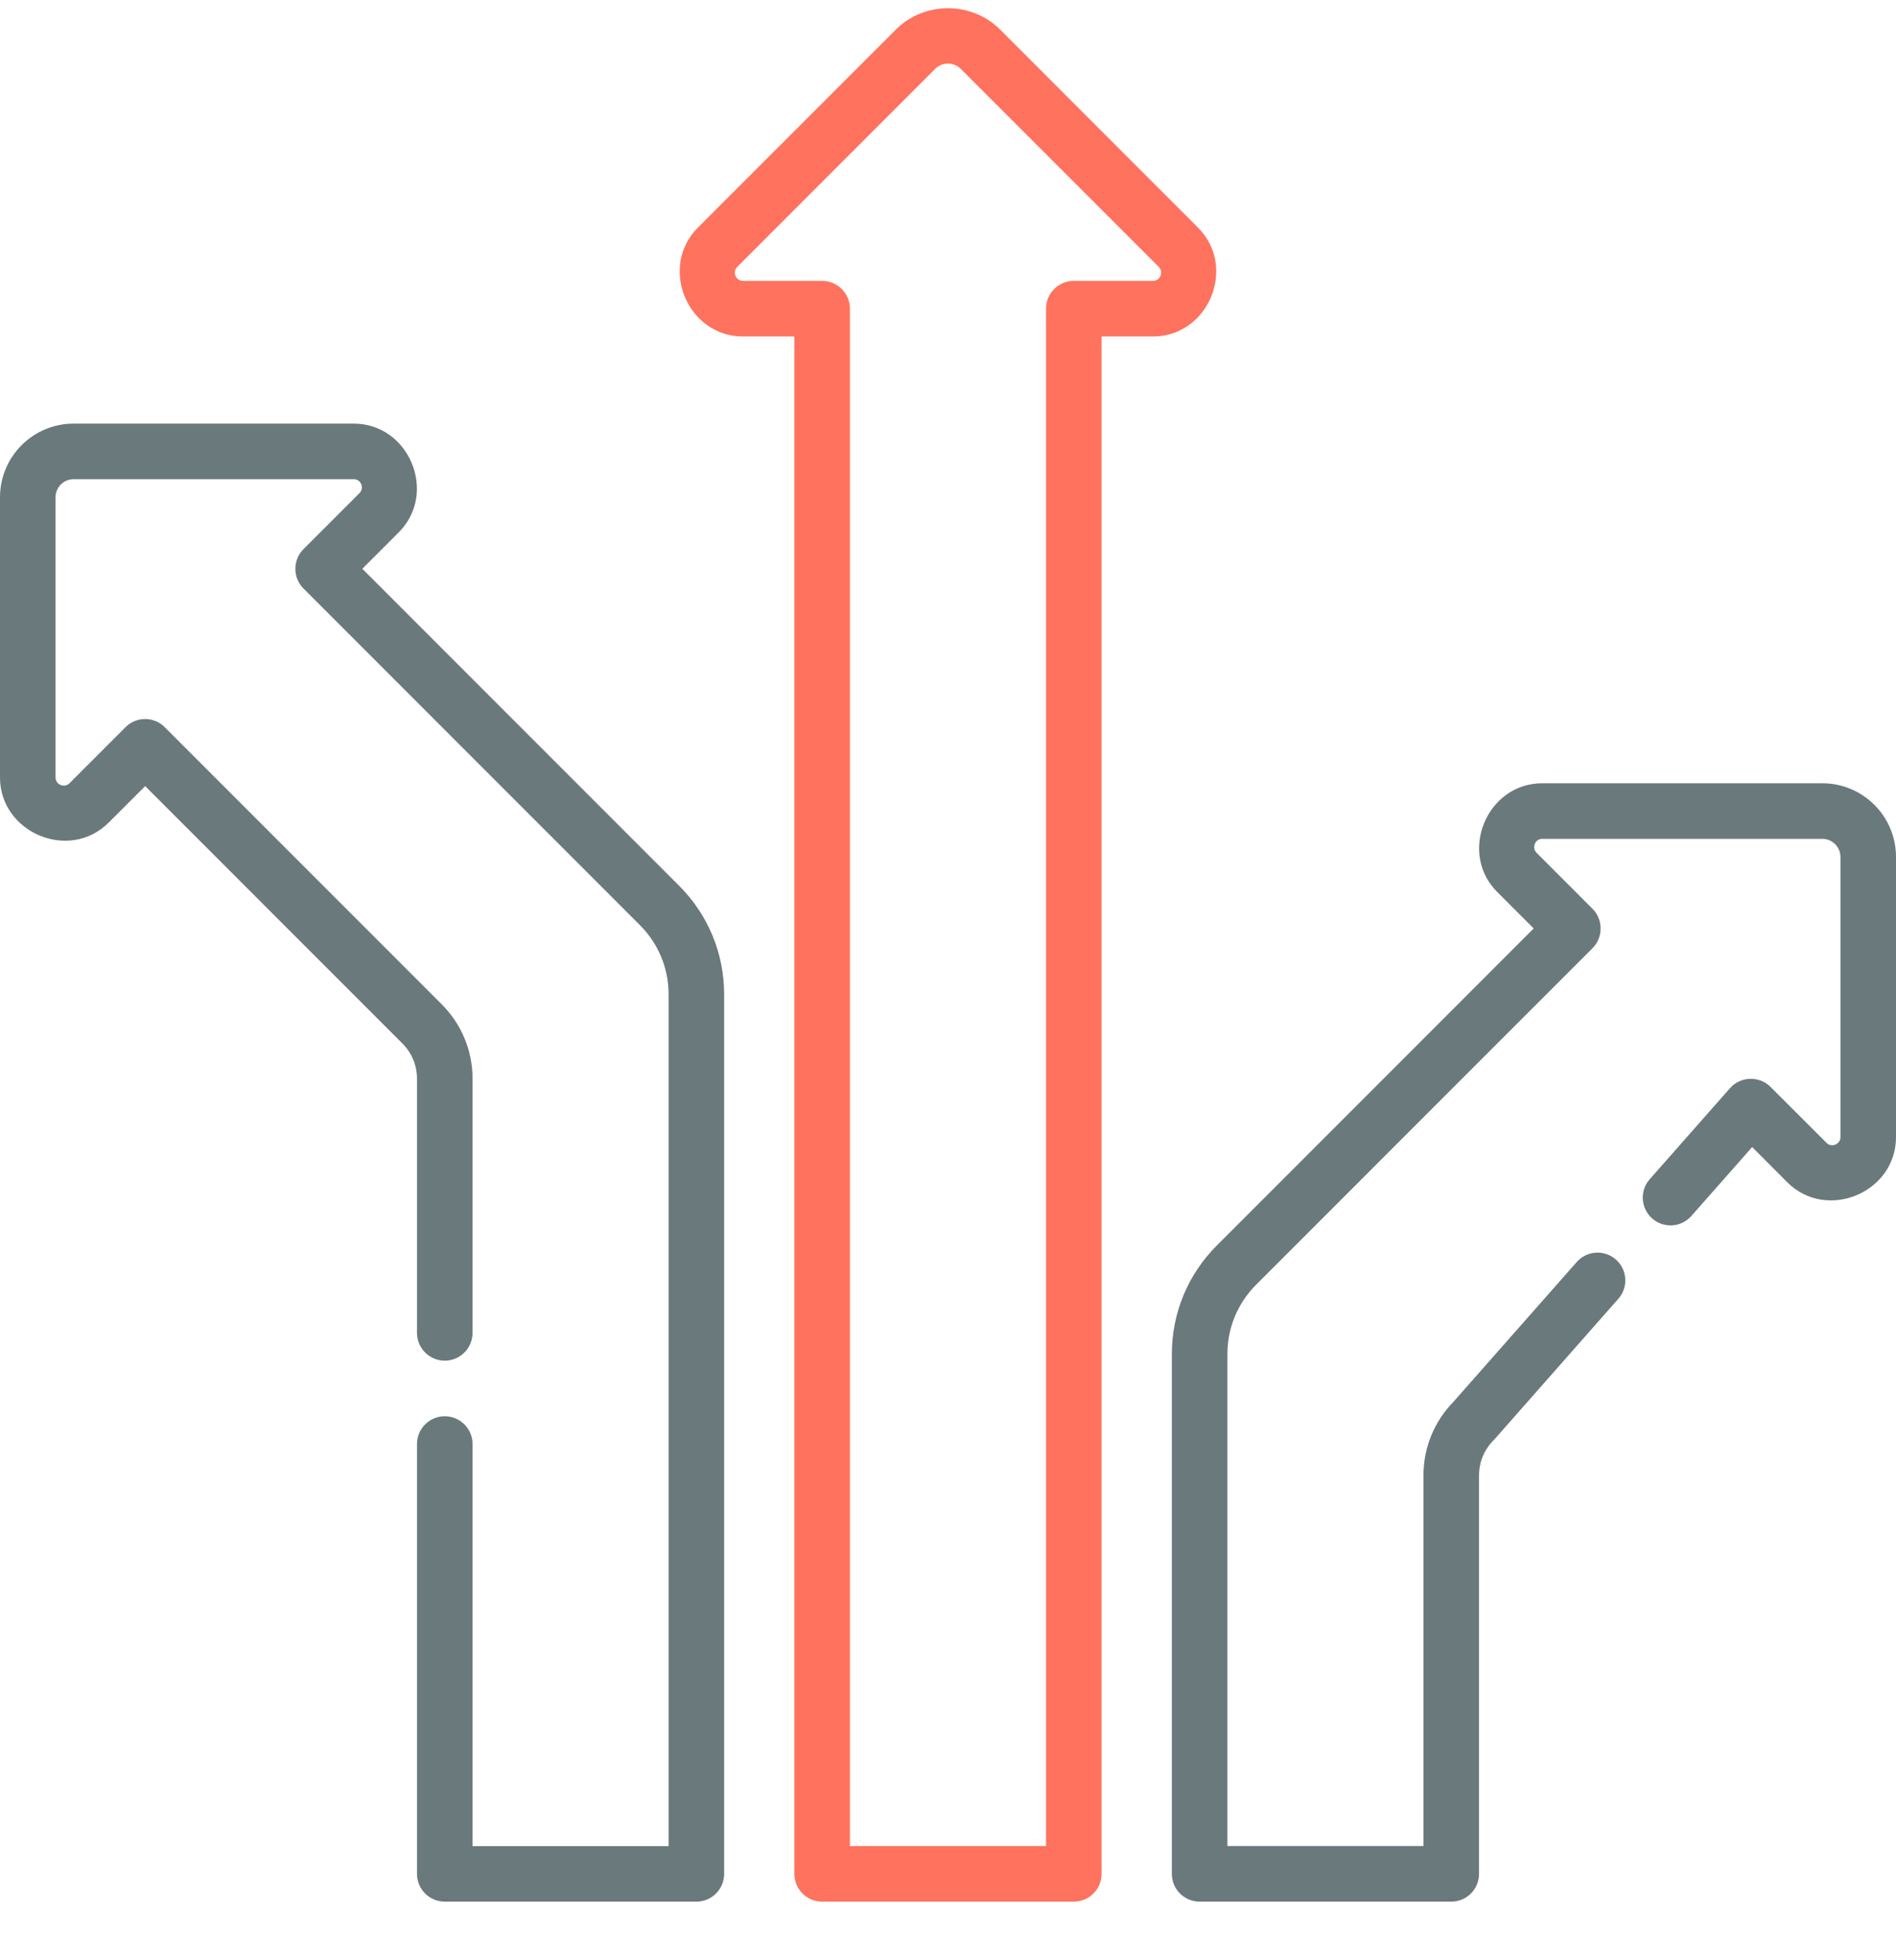 <svg width="30" height="31" viewBox="0 0 30 31" fill="none" xmlns="http://www.w3.org/2000/svg">
<path d="M2.297 12.432L6.367 16.502C6.516 16.651 6.598 16.849 6.598 17.06V21.078C6.598 21.321 6.795 21.518 7.037 21.518C7.28 21.518 7.477 21.321 7.477 21.078V17.06C7.477 16.615 7.303 16.196 6.988 15.881L2.607 11.5C2.436 11.328 2.157 11.328 1.986 11.5L1.099 12.387C1.018 12.467 0.879 12.409 0.879 12.296V7.864C0.879 7.706 1.007 7.578 1.165 7.578H5.597C5.712 7.578 5.769 7.717 5.688 7.798C5.688 7.798 4.802 8.684 4.801 8.685C4.631 8.854 4.631 9.137 4.801 9.306L10.125 14.63C10.418 14.923 10.579 15.312 10.579 15.727V29.195H7.477V22.836C7.477 22.594 7.28 22.397 7.037 22.397C6.795 22.397 6.598 22.594 6.598 22.836V29.634C6.598 29.877 6.795 30.073 7.037 30.073H11.019C11.261 30.073 11.458 29.877 11.458 29.634V15.727C11.458 15.078 11.205 14.467 10.746 14.008L5.733 8.995C5.733 8.995 6.308 8.42 6.309 8.419C6.932 7.796 6.474 6.699 5.597 6.699H1.165C0.523 6.699 0 7.221 0 7.864V12.296C0 13.166 1.095 13.634 1.72 13.008L2.297 12.432Z" fill="#6A797C"/>
<path d="M29.041 18.101C28.996 18.12 28.941 18.114 28.901 18.074C28.901 18.074 28.016 17.189 28.014 17.188C27.837 17.011 27.539 17.02 27.374 17.208L26.103 18.649C25.942 18.831 25.96 19.108 26.142 19.269C26.324 19.43 26.601 19.412 26.762 19.23L27.724 18.14C27.724 18.14 28.279 18.695 28.279 18.696C28.902 19.319 30 18.861 30 17.983V13.552C30 12.909 29.477 12.387 28.835 12.387C28.835 12.387 24.408 12.387 24.403 12.387C23.524 12.387 23.069 13.486 23.691 14.107L24.267 14.683L19.254 19.696C18.795 20.155 18.542 20.765 18.542 21.415V29.634C18.542 29.877 18.739 30.073 18.981 30.073H22.963C23.206 30.073 23.402 29.877 23.402 29.634V23.334C23.402 23.123 23.484 22.925 23.633 22.776C23.64 22.77 23.646 22.763 23.652 22.756L25.607 20.539C25.768 20.357 25.75 20.079 25.568 19.919C25.387 19.759 25.109 19.776 24.948 19.958L23.001 22.165C22.693 22.479 22.523 22.893 22.523 23.334V29.194H19.421V21.415C19.421 21 19.582 20.611 19.875 20.317C19.875 20.317 25.194 14.998 25.199 14.994C25.369 14.824 25.368 14.542 25.199 14.373C25.199 14.373 24.32 13.493 24.312 13.486C24.236 13.409 24.284 13.266 24.403 13.266H28.835C28.992 13.266 29.121 13.394 29.121 13.552V17.983C29.121 18.04 29.086 18.082 29.041 18.101Z" fill="#6A797C"/>
<path d="M13.009 30.073H16.99C17.233 30.073 17.43 29.877 17.43 29.634V5.321H18.244C19.123 5.321 19.579 4.222 18.957 3.601C18.957 3.601 15.825 0.469 15.824 0.467C15.374 0.018 14.624 0.018 14.176 0.467L11.042 3.6C10.42 4.223 10.877 5.321 11.755 5.321H12.569V29.634C12.569 29.877 12.766 30.073 13.009 30.073ZM11.755 4.442C11.646 4.442 11.581 4.305 11.664 4.222C11.664 4.222 14.792 1.094 14.797 1.089C14.908 0.978 15.091 0.978 15.202 1.089C15.202 1.089 18.331 4.218 18.336 4.222C18.413 4.299 18.361 4.442 18.244 4.442H16.99C16.748 4.442 16.551 4.639 16.551 4.881V29.194H13.448V4.881C13.448 4.639 13.252 4.442 13.009 4.442C13.009 4.442 11.758 4.442 11.755 4.442Z" fill="#FF725E"/>
</svg>
